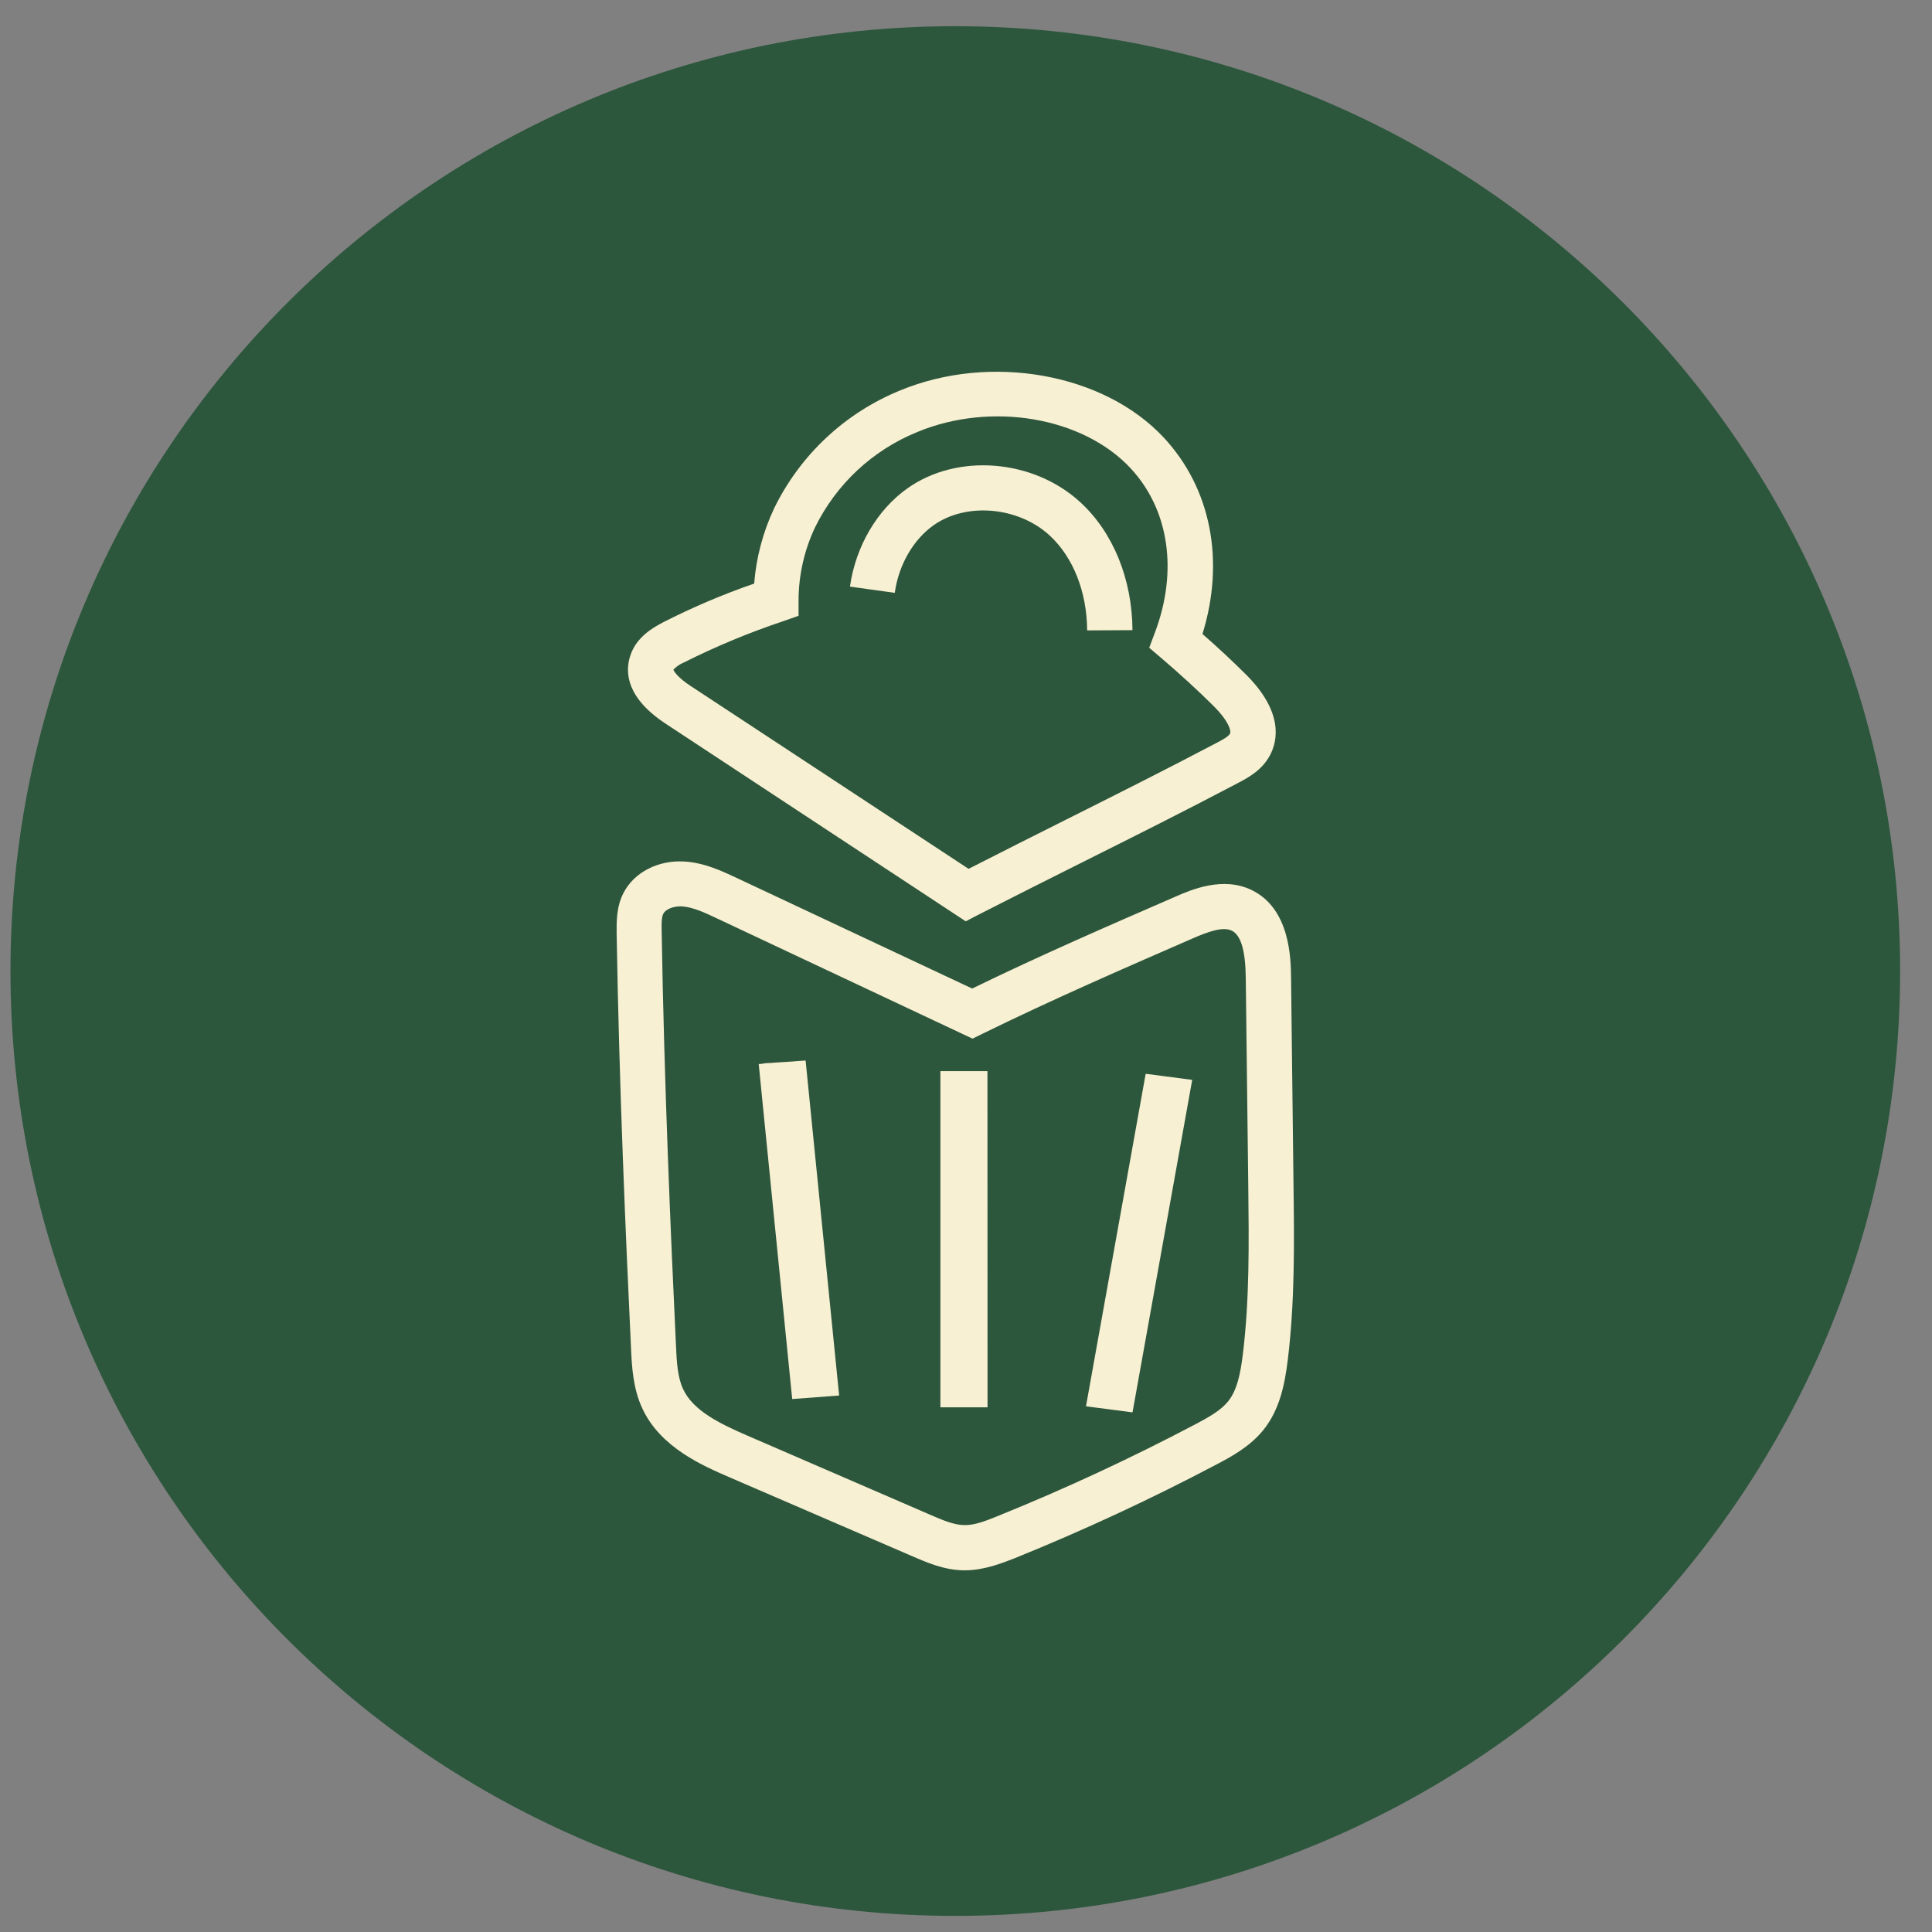 <svg width="48" height="48" viewBox="0 0 48 48" fill="none" xmlns="http://www.w3.org/2000/svg">
<rect x="0" y="0" width="48" height="48" fill="#808080" stroke="none"/>
<path d="M23.734 47.6C36.698 47.6 47.208 37.09 47.208 24.125C47.208 11.161 36.698 0.651 23.734 0.651C10.77 0.651 0.26 11.161 0.26 24.125C0.26 37.09 10.77 47.6 23.734 47.6Z" fill="#2D573D"/>
<path d="M27.01 15.662C27.004 14.705 26.664 13.846 26.081 13.306C25.303 12.589 24.016 12.473 23.199 13.046C22.689 13.406 22.327 14.035 22.23 14.729L21.117 14.574C21.257 13.578 21.791 12.664 22.55 12.129C23.79 11.252 25.677 11.406 26.842 12.48C27.657 13.229 28.128 14.387 28.136 15.656L27.01 15.662Z" fill="#F8F0D2"/>
<path d="M23.993 22.89L16.54 17.981C15.57 17.343 15.523 16.714 15.656 16.3C15.81 15.809 16.259 15.577 16.473 15.462C17.205 15.089 17.961 14.767 18.737 14.499C18.788 13.851 18.956 13.218 19.233 12.63C19.88 11.302 20.994 10.259 22.362 9.701C24.611 8.771 27.43 9.274 28.918 10.877C30.09 12.139 30.436 13.937 29.875 15.751C30.258 16.086 30.62 16.424 30.955 16.757C31.906 17.705 31.736 18.424 31.55 18.768C31.35 19.142 30.996 19.328 30.762 19.451C29.499 20.117 28.201 20.768 26.942 21.397C26.07 21.834 25.168 22.286 24.282 22.739L23.993 22.89ZM16.73 16.637C16.745 16.685 16.845 16.837 17.157 17.042L24.064 21.586C24.86 21.179 25.663 20.777 26.439 20.387C27.689 19.76 28.982 19.113 30.235 18.452C30.338 18.399 30.52 18.302 30.558 18.23C30.596 18.157 30.522 17.911 30.159 17.548C29.761 17.153 29.321 16.749 28.852 16.349L28.552 16.093L28.691 15.723C29.271 14.192 29.047 12.665 28.092 11.637C26.907 10.36 24.627 9.971 22.79 10.733C21.679 11.185 20.773 12.03 20.247 13.108C19.982 13.671 19.843 14.285 19.84 14.907V15.299L19.468 15.43C18.62 15.713 17.794 16.056 16.995 16.457C16.895 16.498 16.805 16.559 16.73 16.637Z" fill="#F8F0D2"/>
<path d="M23.968 39.014H23.931C23.451 39.005 23.02 38.818 22.675 38.668L18.131 36.706C17.448 36.41 16.413 35.962 15.963 35.002C15.724 34.495 15.698 33.944 15.678 33.501C15.544 30.685 15.383 26.968 15.32 23.175C15.32 22.902 15.31 22.53 15.494 22.178C15.759 21.671 16.35 21.366 17 21.404C17.496 21.433 17.938 21.641 18.292 21.807L24.153 24.56C25.85 23.734 27.547 22.997 29.192 22.282C29.605 22.1 30.385 21.766 31.102 22.115C32.056 22.583 32.07 23.823 32.076 24.288L32.137 29.463C32.155 30.879 32.172 32.345 31.993 33.8C31.918 34.395 31.796 35.015 31.395 35.519C31.054 35.946 30.575 36.199 30.226 36.383C28.596 37.243 26.923 38.02 25.214 38.712C24.891 38.837 24.451 39.014 23.968 39.014ZM16.898 22.518C16.718 22.518 16.543 22.592 16.485 22.692C16.427 22.792 16.437 22.99 16.439 23.15C16.502 26.929 16.662 30.636 16.795 33.442C16.812 33.822 16.831 34.215 16.974 34.517C17.226 35.05 17.875 35.367 18.576 35.671L23.12 37.638C23.401 37.76 23.693 37.886 23.952 37.891C24.211 37.896 24.468 37.796 24.791 37.665C26.465 36.988 28.103 36.227 29.7 35.385C30.04 35.206 30.334 35.039 30.514 34.814C30.729 34.544 30.815 34.156 30.877 33.656C31.047 32.282 31.029 30.856 31.013 29.476L30.951 24.302C30.944 23.619 30.83 23.234 30.605 23.123C30.38 23.013 30.011 23.15 29.64 23.311C27.928 24.057 26.158 24.826 24.404 25.686L24.162 25.805L17.812 22.817C17.518 22.678 17.214 22.535 16.935 22.518H16.898Z" fill="#F8F0D2"/>
<path d="M19.682 34.759L18.85 26.436L18.968 26.427V26.419L19.528 26.383L20.015 26.348L20.848 34.671L19.682 34.759ZM24.535 34.965H23.364V26.612H24.533L24.535 34.965ZM28.137 35.09L26.981 34.939L28.464 26.678L29.62 26.829L28.137 35.09Z" fill="#F8F0D2"/>
</svg>
